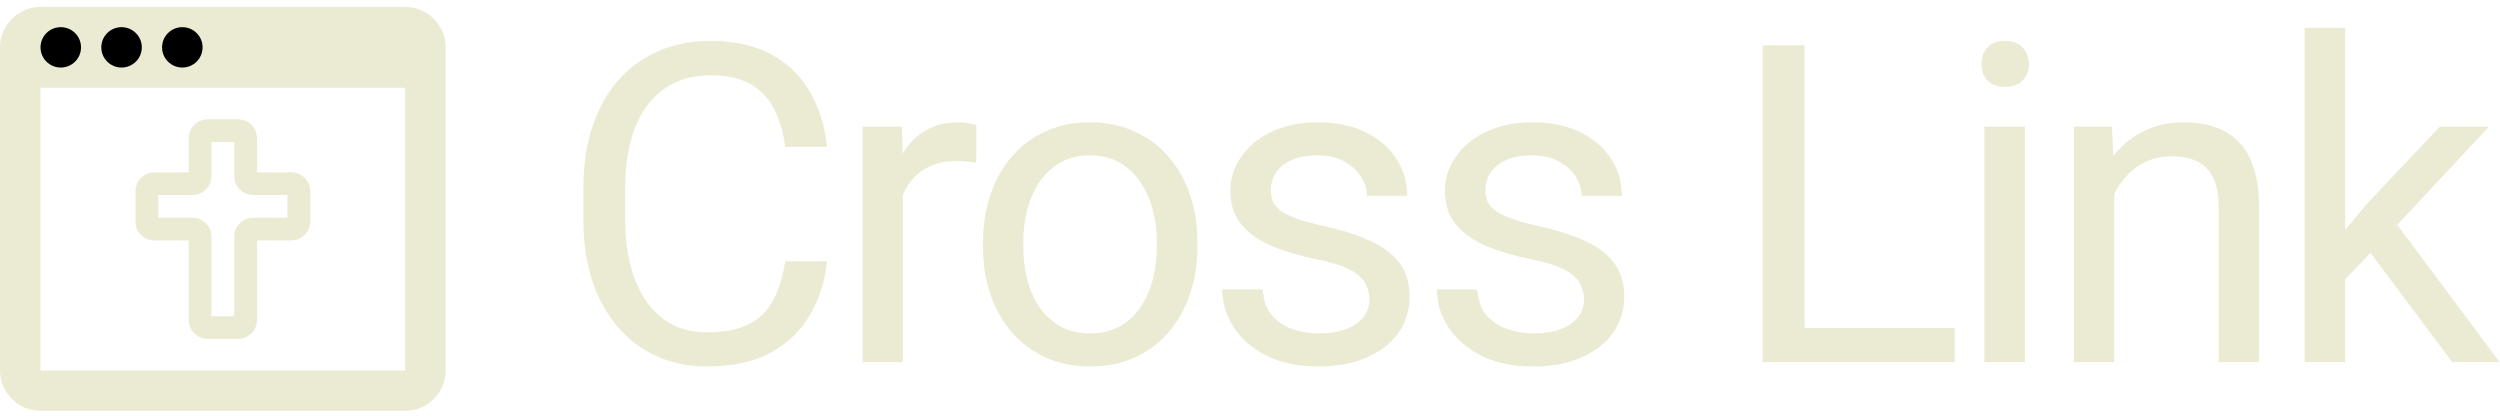 <svg width="359" height="60" viewBox="0 0 359 60" fill="none" xmlns="http://www.w3.org/2000/svg">
<path d="M41.818 24.744H36.909V19.85C36.909 19.493 36.839 19.139 36.702 18.81C36.564 18.48 36.364 18.18 36.11 17.928C35.857 17.675 35.556 17.475 35.225 17.338C34.895 17.202 34.54 17.131 34.182 17.131H29.818C29.095 17.131 28.401 17.418 27.89 17.928C27.378 18.437 27.091 19.129 27.091 19.85V24.744H22.182C21.459 24.744 20.765 25.03 20.253 25.54C19.742 26.05 19.454 26.741 19.454 27.462V31.812C19.454 32.534 19.742 33.225 20.253 33.735C20.765 34.245 21.459 34.531 22.182 34.531H27.091V45.95C27.091 46.671 27.378 47.363 27.89 47.872C28.401 48.382 29.095 48.669 29.818 48.669H34.182C34.54 48.669 34.895 48.598 35.225 48.462C35.556 48.325 35.857 48.125 36.11 47.872C36.364 47.62 36.564 47.32 36.702 46.99C36.839 46.661 36.909 46.307 36.909 45.95V34.531H41.818C42.541 34.531 43.235 34.245 43.747 33.735C44.258 33.225 44.545 32.534 44.545 31.812V27.462C44.545 26.741 44.258 26.05 43.747 25.54C43.235 25.03 42.541 24.744 41.818 24.744ZM41.273 31.269H36.364C35.64 31.269 34.947 31.555 34.435 32.065C33.924 32.575 33.636 33.266 33.636 33.987V45.406H30.364V33.987C30.364 33.266 30.076 32.575 29.565 32.065C29.053 31.555 28.36 31.269 27.636 31.269H22.727V28.006H27.636C27.994 28.006 28.349 27.936 28.68 27.799C29.011 27.663 29.312 27.462 29.565 27.21C29.818 26.957 30.019 26.658 30.156 26.328C30.293 25.998 30.364 25.645 30.364 25.288V20.394H33.636V25.288C33.636 25.645 33.707 25.998 33.844 26.328C33.981 26.658 34.182 26.957 34.435 27.21C34.947 27.72 35.64 28.006 36.364 28.006H41.273V31.269Z" fill="#EBEBD3"/>
<path d="M58.182 1H5.818C2.618 1 0 3.61 0 6.8V53.2C0 56.39 2.618 59 5.818 59H58.182C61.382 59 64 56.39 64 53.2V6.8C64 3.61 61.382 1 58.182 1ZM58.182 53.2H5.818V12.6H58.182V53.2Z" fill="#EBEBD3"/>
<path d="M11.636 6.8C11.636 8.402 10.334 9.7 8.727 9.7C7.121 9.7 5.818 8.402 5.818 6.8C5.818 5.198 7.121 3.9 8.727 3.9C10.334 3.9 11.636 5.198 11.636 6.8Z" fill="black"/>
<path d="M20.364 6.8C20.364 8.402 19.061 9.7 17.454 9.7C15.848 9.7 14.546 8.402 14.546 6.8C14.546 5.198 15.848 3.9 17.454 3.9C19.061 3.9 20.364 5.198 20.364 6.8Z" fill="black"/>
<path d="M29.091 6.8C29.091 8.402 27.788 9.7 26.182 9.7C24.575 9.7 23.273 8.402 23.273 6.8C23.273 5.198 24.575 3.9 26.182 3.9C27.788 3.9 29.091 5.198 29.091 6.8Z" fill="black"/>
<path d="M112.768 37.531H118.768C118.455 40.406 117.632 42.979 116.299 45.25C114.965 47.521 113.08 49.323 110.643 50.656C108.205 51.969 105.163 52.625 101.518 52.625C98.851 52.625 96.424 52.125 94.236 51.125C92.07 50.125 90.205 48.708 88.642 46.875C87.08 45.021 85.872 42.802 85.017 40.219C84.184 37.615 83.767 34.719 83.767 31.531V27C83.767 23.812 84.184 20.927 85.017 18.344C85.872 15.74 87.09 13.51 88.674 11.656C90.278 9.802 92.205 8.375 94.455 7.375C96.705 6.375 99.236 5.875 102.049 5.875C105.486 5.875 108.393 6.521 110.768 7.812C113.143 9.104 114.986 10.896 116.299 13.188C117.632 15.458 118.455 18.094 118.768 21.094H112.768C112.476 18.969 111.934 17.146 111.143 15.625C110.351 14.083 109.226 12.896 107.768 12.062C106.309 11.229 104.403 10.812 102.049 10.812C100.028 10.812 98.247 11.198 96.705 11.969C95.184 12.74 93.903 13.833 92.861 15.25C91.84 16.667 91.07 18.365 90.549 20.344C90.028 22.323 89.767 24.521 89.767 26.938V31.531C89.767 33.76 89.997 35.854 90.455 37.812C90.934 39.771 91.653 41.49 92.611 42.969C93.57 44.448 94.788 45.615 96.267 46.469C97.747 47.302 99.497 47.719 101.518 47.719C104.08 47.719 106.122 47.312 107.643 46.5C109.163 45.688 110.309 44.521 111.08 43C111.872 41.479 112.434 39.656 112.768 37.531ZM129.653 23.5V52H123.871V18.188H129.496L129.653 23.5ZM140.215 18L140.184 23.375C139.705 23.271 139.246 23.208 138.809 23.188C138.392 23.146 137.913 23.125 137.371 23.125C136.038 23.125 134.861 23.333 133.84 23.75C132.819 24.167 131.955 24.75 131.246 25.5C130.538 26.25 129.975 27.146 129.559 28.188C129.163 29.208 128.903 30.333 128.778 31.562L127.153 32.5C127.153 30.458 127.35 28.542 127.746 26.75C128.163 24.958 128.798 23.375 129.653 22C130.507 20.604 131.59 19.521 132.903 18.75C134.236 17.958 135.819 17.562 137.653 17.562C138.069 17.562 138.548 17.615 139.09 17.719C139.632 17.802 140.007 17.896 140.215 18ZM141.163 35.469V34.75C141.163 32.312 141.517 30.052 142.225 27.969C142.933 25.865 143.954 24.042 145.288 22.5C146.621 20.938 148.235 19.729 150.131 18.875C152.027 18 154.152 17.562 156.506 17.562C158.881 17.562 161.017 18 162.913 18.875C164.829 19.729 166.454 20.938 167.788 22.5C169.142 24.042 170.173 25.865 170.881 27.969C171.59 30.052 171.944 32.312 171.944 34.75V35.469C171.944 37.906 171.59 40.167 170.881 42.25C170.173 44.333 169.142 46.156 167.788 47.719C166.454 49.26 164.84 50.469 162.944 51.344C161.069 52.198 158.944 52.625 156.569 52.625C154.194 52.625 152.058 52.198 150.163 51.344C148.267 50.469 146.642 49.26 145.288 47.719C143.954 46.156 142.933 44.333 142.225 42.25C141.517 40.167 141.163 37.906 141.163 35.469ZM146.944 34.75V35.469C146.944 37.156 147.142 38.75 147.538 40.25C147.933 41.729 148.527 43.042 149.319 44.188C150.131 45.333 151.142 46.24 152.35 46.906C153.558 47.552 154.965 47.875 156.569 47.875C158.152 47.875 159.538 47.552 160.725 46.906C161.933 46.24 162.933 45.333 163.725 44.188C164.517 43.042 165.11 41.729 165.506 40.25C165.923 38.75 166.131 37.156 166.131 35.469V34.75C166.131 33.083 165.923 31.51 165.506 30.031C165.11 28.531 164.506 27.208 163.694 26.062C162.902 24.896 161.902 23.979 160.694 23.312C159.506 22.646 158.11 22.312 156.506 22.312C154.923 22.312 153.527 22.646 152.319 23.312C151.131 23.979 150.131 24.896 149.319 26.062C148.527 27.208 147.933 28.531 147.538 30.031C147.142 31.51 146.944 33.083 146.944 34.75ZM196.641 43.031C196.641 42.198 196.454 41.427 196.079 40.719C195.725 39.99 194.985 39.333 193.86 38.75C192.756 38.146 191.089 37.625 188.86 37.188C186.985 36.792 185.287 36.323 183.766 35.781C182.266 35.24 180.985 34.583 179.923 33.812C178.881 33.042 178.079 32.135 177.516 31.094C176.954 30.052 176.673 28.833 176.673 27.438C176.673 26.104 176.964 24.844 177.548 23.656C178.152 22.469 178.995 21.417 180.079 20.5C181.183 19.583 182.506 18.865 184.048 18.344C185.589 17.823 187.308 17.562 189.204 17.562C191.912 17.562 194.225 18.042 196.141 19C198.058 19.958 199.527 21.24 200.548 22.844C201.568 24.427 202.079 26.188 202.079 28.125H196.298C196.298 27.188 196.016 26.281 195.454 25.406C194.912 24.51 194.11 23.771 193.048 23.188C192.006 22.604 190.725 22.312 189.204 22.312C187.6 22.312 186.298 22.562 185.298 23.062C184.318 23.542 183.6 24.156 183.141 24.906C182.704 25.656 182.485 26.448 182.485 27.281C182.485 27.906 182.589 28.469 182.798 28.969C183.027 29.448 183.423 29.896 183.985 30.312C184.548 30.708 185.339 31.083 186.36 31.438C187.381 31.792 188.683 32.146 190.266 32.5C193.037 33.125 195.318 33.875 197.11 34.75C198.902 35.625 200.235 36.698 201.11 37.969C201.985 39.24 202.423 40.781 202.423 42.594C202.423 44.073 202.11 45.427 201.485 46.656C200.881 47.885 199.995 48.948 198.829 49.844C197.683 50.719 196.308 51.406 194.704 51.906C193.12 52.385 191.339 52.625 189.36 52.625C186.381 52.625 183.86 52.094 181.798 51.031C179.735 49.969 178.173 48.594 177.11 46.906C176.048 45.219 175.516 43.438 175.516 41.562H181.329C181.412 43.146 181.87 44.406 182.704 45.344C183.537 46.26 184.558 46.917 185.766 47.312C186.975 47.688 188.173 47.875 189.36 47.875C190.943 47.875 192.266 47.667 193.329 47.25C194.412 46.833 195.235 46.26 195.798 45.531C196.36 44.802 196.641 43.969 196.641 43.031ZM227.464 43.031C227.464 42.198 227.276 41.427 226.901 40.719C226.547 39.99 225.808 39.333 224.683 38.75C223.578 38.146 221.912 37.625 219.683 37.188C217.808 36.792 216.11 36.323 214.589 35.781C213.089 35.24 211.808 34.583 210.745 33.812C209.703 33.042 208.901 32.135 208.339 31.094C207.776 30.052 207.495 28.833 207.495 27.438C207.495 26.104 207.787 24.844 208.37 23.656C208.974 22.469 209.818 21.417 210.901 20.5C212.005 19.583 213.328 18.865 214.87 18.344C216.412 17.823 218.13 17.562 220.026 17.562C222.735 17.562 225.047 18.042 226.964 19C228.88 19.958 230.349 21.24 231.37 22.844C232.391 24.427 232.901 26.188 232.901 28.125H227.12C227.12 27.188 226.839 26.281 226.276 25.406C225.735 24.51 224.933 23.771 223.87 23.188C222.828 22.604 221.547 22.312 220.026 22.312C218.422 22.312 217.12 22.562 216.12 23.062C215.141 23.542 214.422 24.156 213.964 24.906C213.526 25.656 213.308 26.448 213.308 27.281C213.308 27.906 213.412 28.469 213.62 28.969C213.849 29.448 214.245 29.896 214.808 30.312C215.37 30.708 216.162 31.083 217.183 31.438C218.203 31.792 219.505 32.146 221.089 32.5C223.86 33.125 226.141 33.875 227.933 34.75C229.724 35.625 231.058 36.698 231.933 37.969C232.808 39.24 233.245 40.781 233.245 42.594C233.245 44.073 232.933 45.427 232.308 46.656C231.703 47.885 230.818 48.948 229.651 49.844C228.505 50.719 227.13 51.406 225.526 51.906C223.943 52.385 222.162 52.625 220.183 52.625C217.203 52.625 214.683 52.094 212.62 51.031C210.558 49.969 208.995 48.594 207.933 46.906C206.87 45.219 206.339 43.438 206.339 41.562H212.151C212.235 43.146 212.693 44.406 213.526 45.344C214.36 46.26 215.38 46.917 216.589 47.312C217.797 47.688 218.995 47.875 220.183 47.875C221.766 47.875 223.089 47.667 224.151 47.25C225.235 46.833 226.058 46.26 226.62 45.531C227.183 44.802 227.464 43.969 227.464 43.031ZM280.702 47.094V52H257.952V47.094H280.702ZM259.14 6.5V52H253.109V6.5H259.14ZM290.775 18.188V52H284.963V18.188H290.775ZM284.525 9.219C284.525 8.281 284.806 7.49 285.369 6.844C285.952 6.198 286.806 5.875 287.931 5.875C289.035 5.875 289.879 6.198 290.463 6.844C291.067 7.49 291.369 8.281 291.369 9.219C291.369 10.115 291.067 10.885 290.463 11.531C289.879 12.156 289.035 12.469 287.931 12.469C286.806 12.469 285.952 12.156 285.369 11.531C284.806 10.885 284.525 10.115 284.525 9.219ZM303.598 25.406V52H297.816V18.188H303.285L303.598 25.406ZM302.223 33.812L299.816 33.719C299.837 31.406 300.181 29.271 300.848 27.312C301.514 25.333 302.452 23.615 303.66 22.156C304.868 20.698 306.306 19.573 307.973 18.781C309.66 17.969 311.525 17.562 313.566 17.562C315.233 17.562 316.733 17.792 318.066 18.25C319.4 18.688 320.535 19.396 321.473 20.375C322.431 21.354 323.16 22.625 323.66 24.188C324.16 25.729 324.41 27.615 324.41 29.844V52H318.598V29.781C318.598 28.01 318.337 26.594 317.816 25.531C317.295 24.448 316.535 23.667 315.535 23.188C314.535 22.688 313.306 22.438 311.848 22.438C310.41 22.438 309.098 22.74 307.91 23.344C306.743 23.948 305.733 24.781 304.879 25.844C304.045 26.906 303.389 28.125 302.91 29.5C302.452 30.854 302.223 32.292 302.223 33.812ZM336.764 4V52H330.951V4H336.764ZM357.42 18.188L342.67 33.969L334.42 42.531L333.951 36.375L339.857 29.312L350.357 18.188H357.42ZM352.139 52L340.076 35.875L343.076 30.719L358.951 52H352.139Z" fill="#EBEBD3"/>
</svg>
